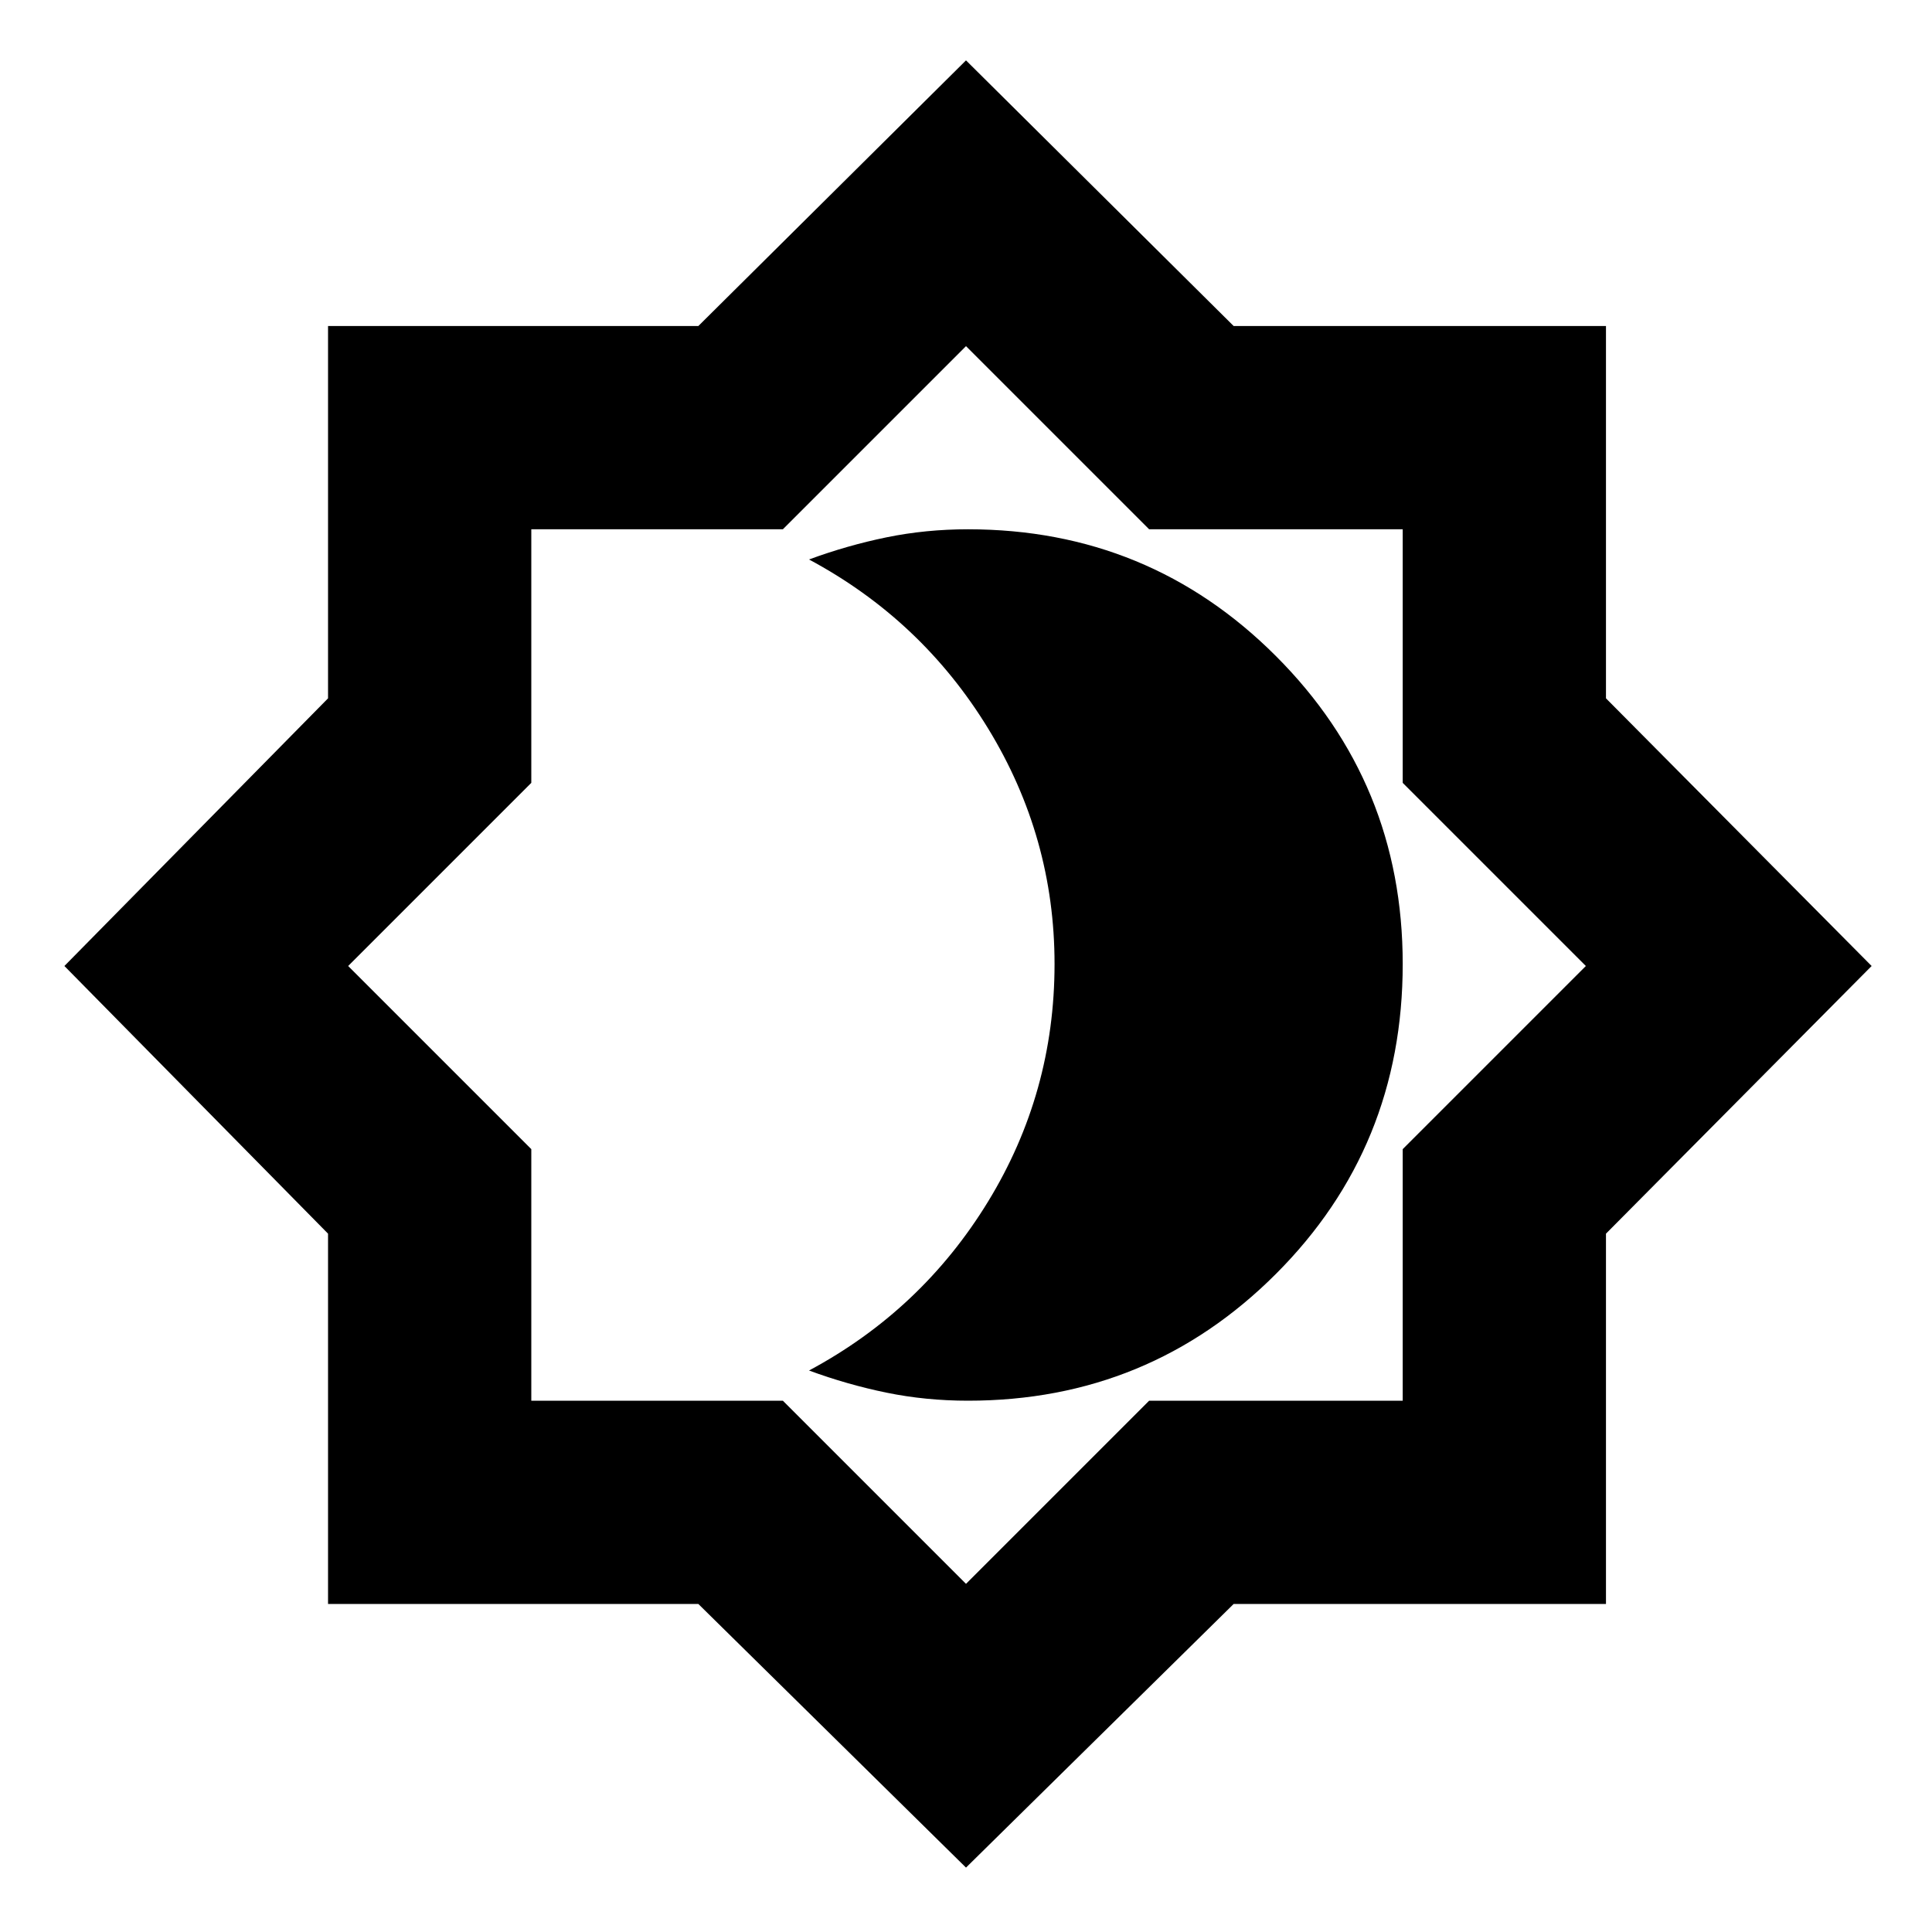 <svg xmlns="http://www.w3.org/2000/svg" height="24" width="24"><path d="M12 23.2 8.675 19.925H4.075V15.325L0.8 12L4.075 8.675V4.05H8.675L12 0.75L15.325 4.05H19.95V8.675L23.25 12L19.95 15.325V19.925H15.325ZM12.025 11.975ZM12 19.675 14.275 17.4H17.425V14.275L19.7 12L17.425 9.725V6.575H14.275L12 4.3L9.725 6.575H6.6V9.725L4.325 12L6.6 14.275V17.4H9.725ZM12.025 17.4Q14.275 17.4 15.85 15.825Q17.425 14.25 17.425 11.975Q17.425 9.725 15.85 8.15Q14.275 6.575 12.025 6.575Q11.5 6.575 11.012 6.675Q10.525 6.775 10.05 6.95Q11.45 7.7 12.275 9.05Q13.1 10.4 13.1 11.975Q13.1 13.575 12.275 14.925Q11.45 16.275 10.05 17.025Q10.525 17.2 11.012 17.3Q11.5 17.4 12.025 17.4Z"/></svg>